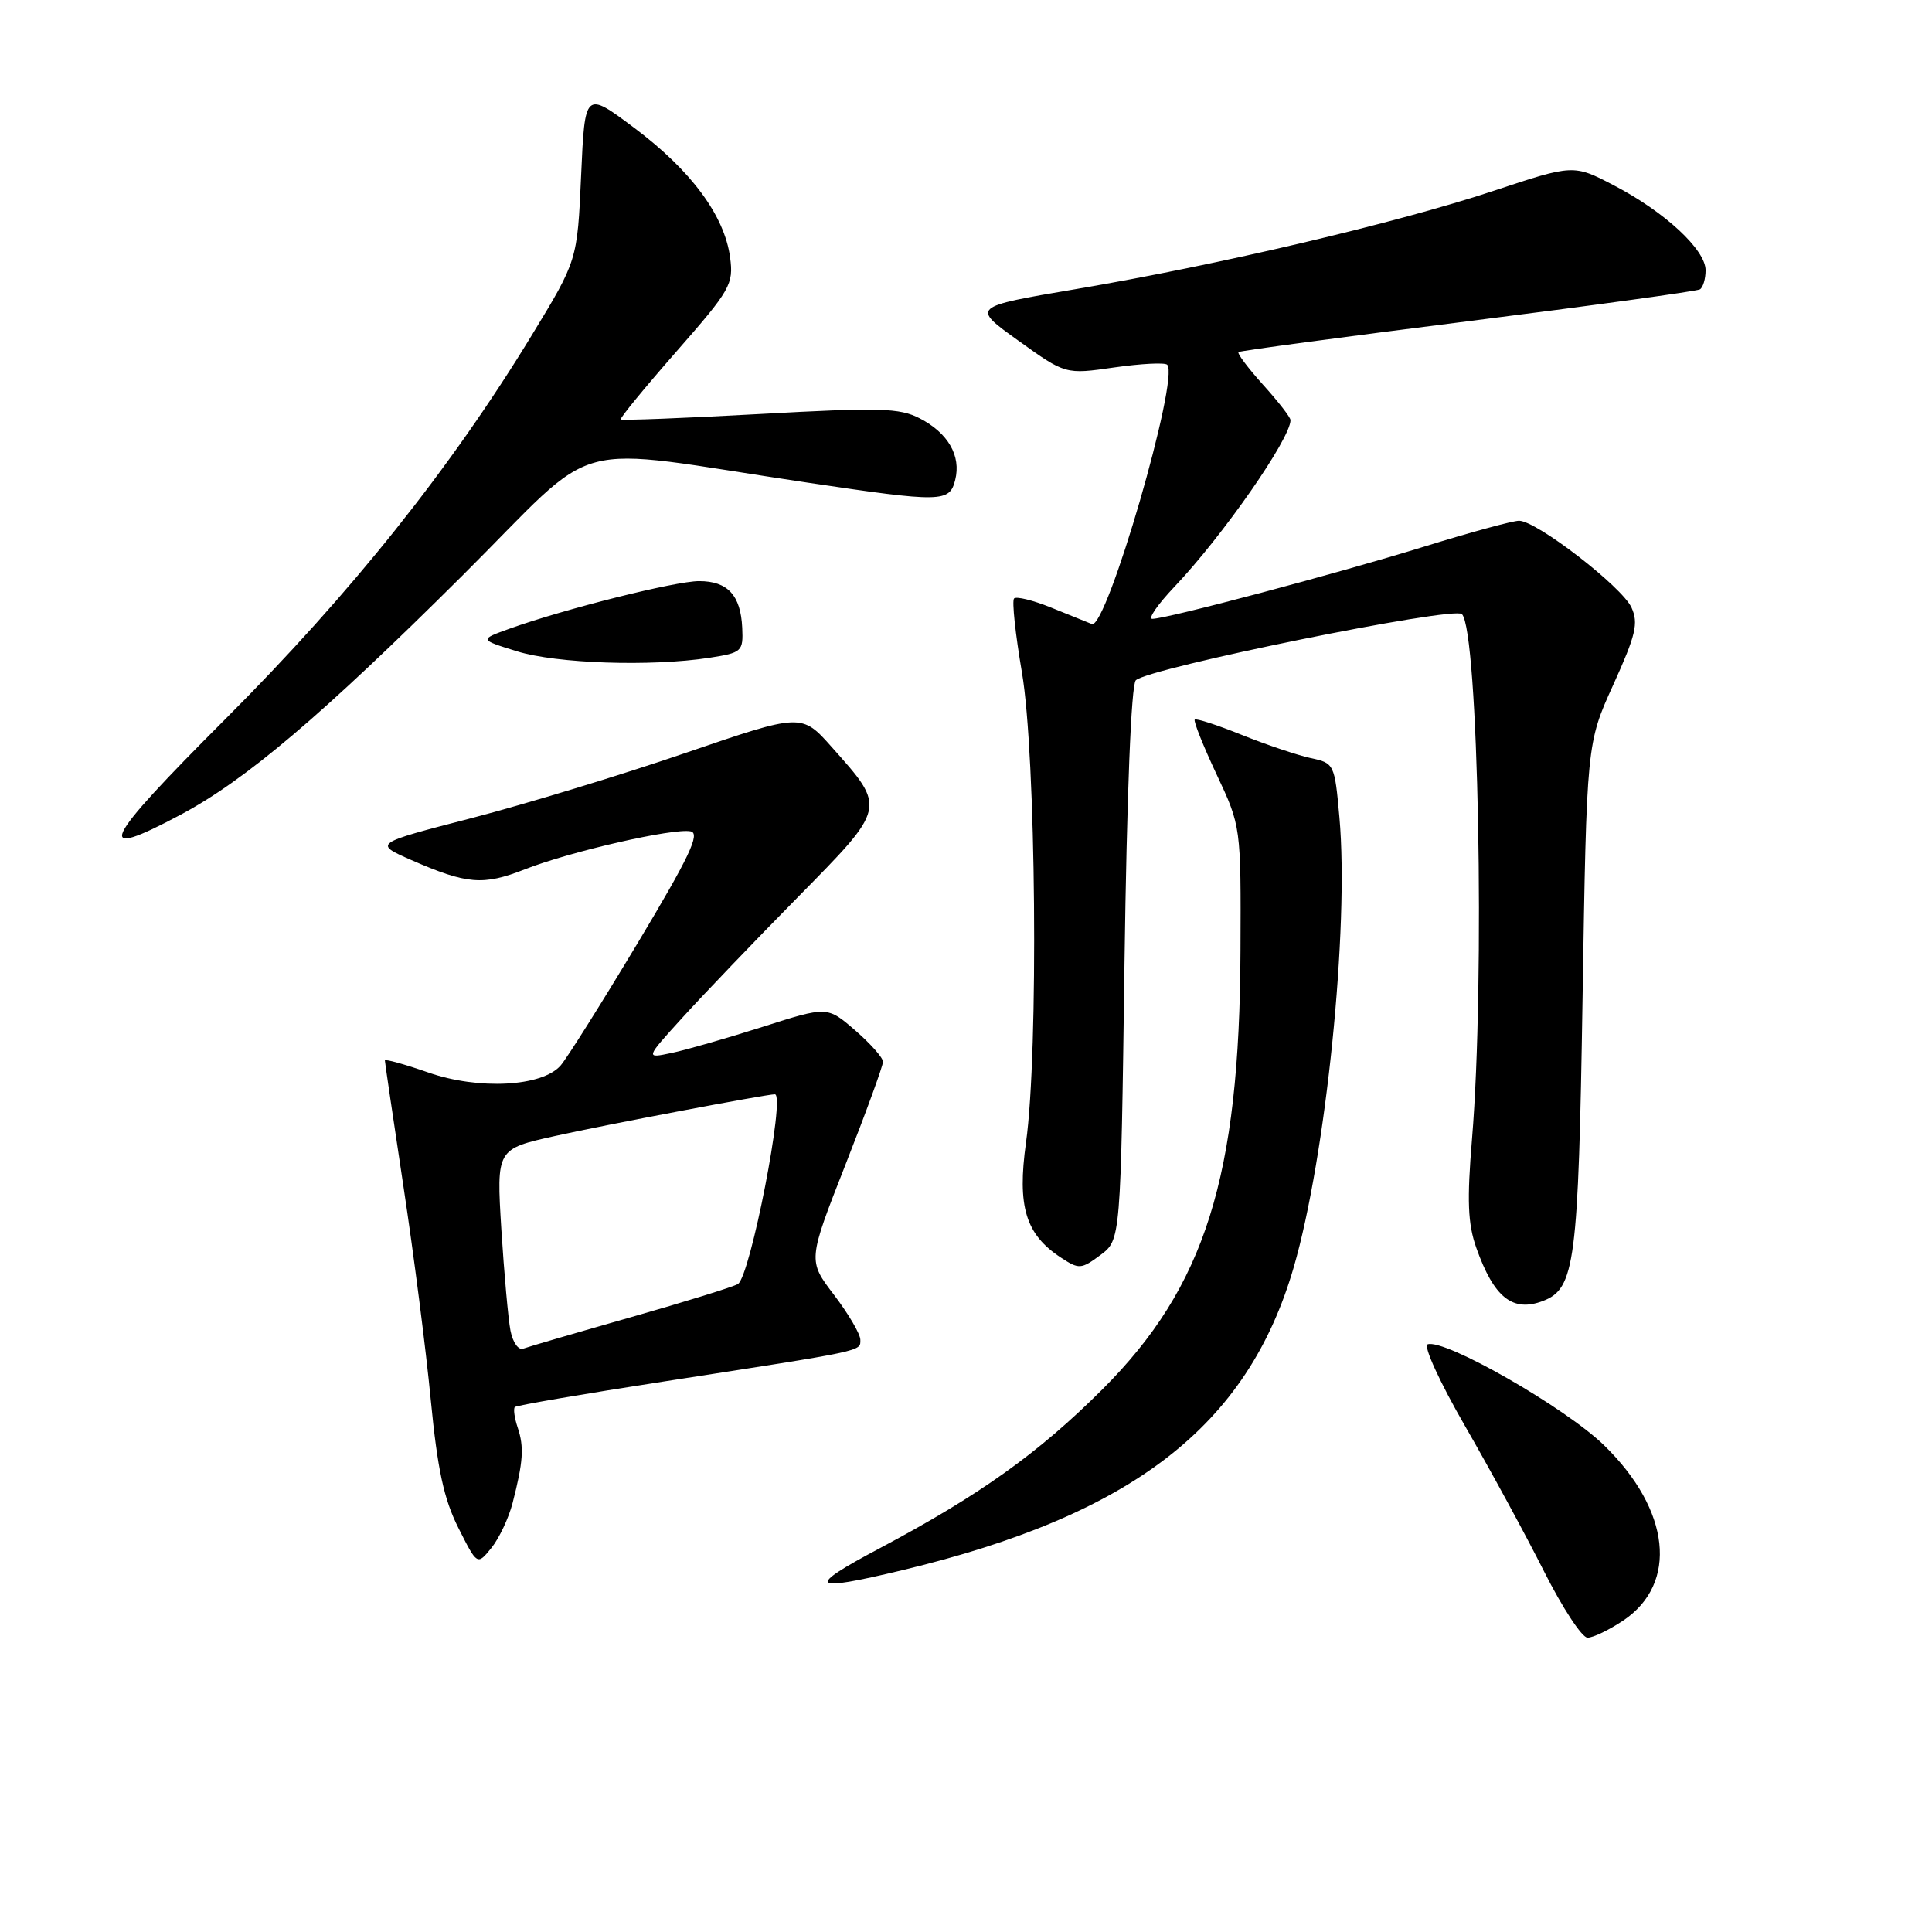 <?xml version="1.0" encoding="UTF-8" standalone="no"?>
<!DOCTYPE svg PUBLIC "-//W3C//DTD SVG 1.1//EN" "http://www.w3.org/Graphics/SVG/1.1/DTD/svg11.dtd" >
<svg xmlns="http://www.w3.org/2000/svg" xmlns:xlink="http://www.w3.org/1999/xlink" version="1.1" viewBox="0 0 256 256">
 <g >
 <path fill="currentColor"
d=" M 215.10 214.72 C 222.40 209.81 221.35 200.09 212.58 191.54 C 207.46 186.53 191.41 177.35 189.17 178.13 C 188.57 178.33 190.80 183.20 194.15 189.00 C 197.48 194.78 202.19 203.44 204.61 208.25 C 207.04 213.06 209.62 217.00 210.36 217.00 C 211.10 217.00 213.23 215.97 215.10 214.72 Z  M 119.55 208.06 C 150.09 200.73 165.30 188.97 171.42 167.94 C 175.70 153.21 178.78 122.92 177.48 108.31 C 176.85 101.23 176.79 101.11 173.67 100.45 C 171.93 100.07 167.84 98.70 164.58 97.39 C 161.33 96.08 158.51 95.16 158.31 95.35 C 158.12 95.54 159.42 98.81 161.20 102.60 C 164.44 109.50 164.44 109.50 164.37 126.00 C 164.26 155.98 159.68 170.50 146.09 184.08 C 137.58 192.57 129.81 198.12 116.53 205.17 C 106.67 210.40 107.29 211.00 119.55 208.06 Z  M 67.92 199.16 C 69.33 193.70 69.46 191.74 68.60 189.17 C 68.17 187.90 68.00 186.67 68.22 186.44 C 68.45 186.22 77.38 184.69 88.07 183.04 C 114.78 178.91 114.00 179.08 114.00 177.53 C 114.00 176.77 112.43 174.10 110.52 171.59 C 107.04 167.03 107.04 167.03 112.02 154.35 C 114.76 147.38 117.00 141.23 117.00 140.69 C 117.00 140.15 115.34 138.28 113.31 136.52 C 109.62 133.33 109.62 133.33 101.06 136.06 C 96.35 137.56 90.92 139.12 89.00 139.52 C 85.50 140.26 85.50 140.26 90.39 134.88 C 93.07 131.92 99.95 124.74 105.68 118.92 C 117.51 106.90 117.46 107.13 110.22 99.00 C 106.22 94.50 106.22 94.50 90.86 99.76 C 82.41 102.66 69.65 106.54 62.50 108.40 C 49.50 111.76 49.50 111.76 54.50 113.96 C 61.87 117.18 64.01 117.36 69.52 115.20 C 75.54 112.83 89.23 109.70 91.52 110.16 C 92.82 110.43 91.33 113.56 84.47 125.00 C 79.68 132.97 75.10 140.26 74.28 141.19 C 71.82 144.00 63.42 144.44 56.75 142.11 C 53.59 141.01 51.00 140.29 51.00 140.52 C 51.00 140.75 52.11 148.26 53.46 157.22 C 54.82 166.17 56.45 178.90 57.08 185.50 C 57.97 194.71 58.82 198.65 60.74 202.46 C 63.24 207.42 63.24 207.42 65.11 205.11 C 66.13 203.85 67.40 201.17 67.92 199.16 Z  M 204.46 172.38 C 208.70 170.75 209.14 167.36 209.70 132.14 C 210.24 98.50 210.24 98.50 213.77 90.73 C 216.76 84.13 217.13 82.58 216.18 80.50 C 214.92 77.74 203.60 69.00 201.28 69.00 C 200.45 69.00 194.77 70.55 188.64 72.45 C 177.06 76.03 154.60 82.00 152.68 82.00 C 152.08 82.00 153.40 80.09 155.62 77.75 C 162.02 71.01 171.00 58.12 171.00 55.67 C 171.00 55.30 169.36 53.19 167.36 50.98 C 165.36 48.76 163.90 46.81 164.11 46.65 C 164.32 46.48 178.00 44.65 194.50 42.57 C 211.00 40.49 224.84 38.59 225.25 38.34 C 225.66 38.09 226.00 36.95 226.00 35.81 C 226.00 33.09 220.60 28.08 213.88 24.58 C 208.50 21.77 208.50 21.77 197.87 25.30 C 185.05 29.55 161.53 35.09 142.60 38.30 C 128.69 40.66 128.69 40.66 134.94 45.14 C 141.18 49.62 141.18 49.62 147.64 48.69 C 151.19 48.18 154.35 48.02 154.66 48.33 C 156.34 50.00 146.61 83.46 144.68 82.69 C 144.03 82.43 141.57 81.44 139.21 80.48 C 136.85 79.53 134.67 79.00 134.37 79.30 C 134.07 79.60 134.54 84.01 135.41 89.10 C 137.28 100.00 137.63 139.35 135.95 151.39 C 134.77 159.88 135.89 163.57 140.58 166.64 C 142.97 168.21 143.26 168.19 145.81 166.30 C 148.50 164.29 148.50 164.29 149.00 127.69 C 149.31 105.28 149.89 90.73 150.50 90.14 C 152.22 88.50 192.63 80.30 193.71 81.37 C 195.90 83.56 196.79 129.87 195.05 150.90 C 194.37 159.09 194.49 162.15 195.62 165.35 C 197.95 171.94 200.44 173.92 204.46 172.38 Z  M 23.96 107.94 C 32.57 103.35 42.67 94.78 61.22 76.32 C 80.12 57.51 74.27 59.09 107.00 63.95 C 124.82 66.60 125.82 66.58 126.57 63.59 C 127.37 60.40 125.63 57.38 121.88 55.44 C 119.20 54.05 116.57 53.98 100.67 54.86 C 90.69 55.41 82.40 55.73 82.25 55.58 C 82.10 55.43 85.41 51.39 89.61 46.60 C 96.80 38.40 97.22 37.67 96.74 34.10 C 96.00 28.57 91.58 22.60 84.09 16.98 C 77.50 12.04 77.50 12.04 77.00 23.27 C 76.50 34.50 76.50 34.50 70.50 44.36 C 59.76 62.02 46.49 78.64 29.89 95.25 C 13.37 111.78 12.25 114.18 23.96 107.94 Z  M 94.00 87.16 C 98.31 86.49 98.49 86.33 98.35 83.20 C 98.15 78.87 96.42 77.00 92.63 77.00 C 89.47 77.01 74.86 80.67 67.50 83.31 C 63.50 84.75 63.50 84.75 68.50 86.30 C 73.73 87.93 86.27 88.35 94.00 87.16 Z  M 67.64 176.32 C 67.34 174.77 66.80 168.72 66.43 162.88 C 65.78 152.25 65.78 152.25 73.57 150.52 C 80.05 149.07 101.54 145.00 102.67 145.00 C 104.12 145.00 99.42 169.12 97.78 170.14 C 97.18 170.51 90.79 172.49 83.59 174.54 C 76.39 176.59 69.98 178.46 69.34 178.70 C 68.70 178.95 67.95 177.89 67.64 176.32 Z "/>
</g>
</svg>